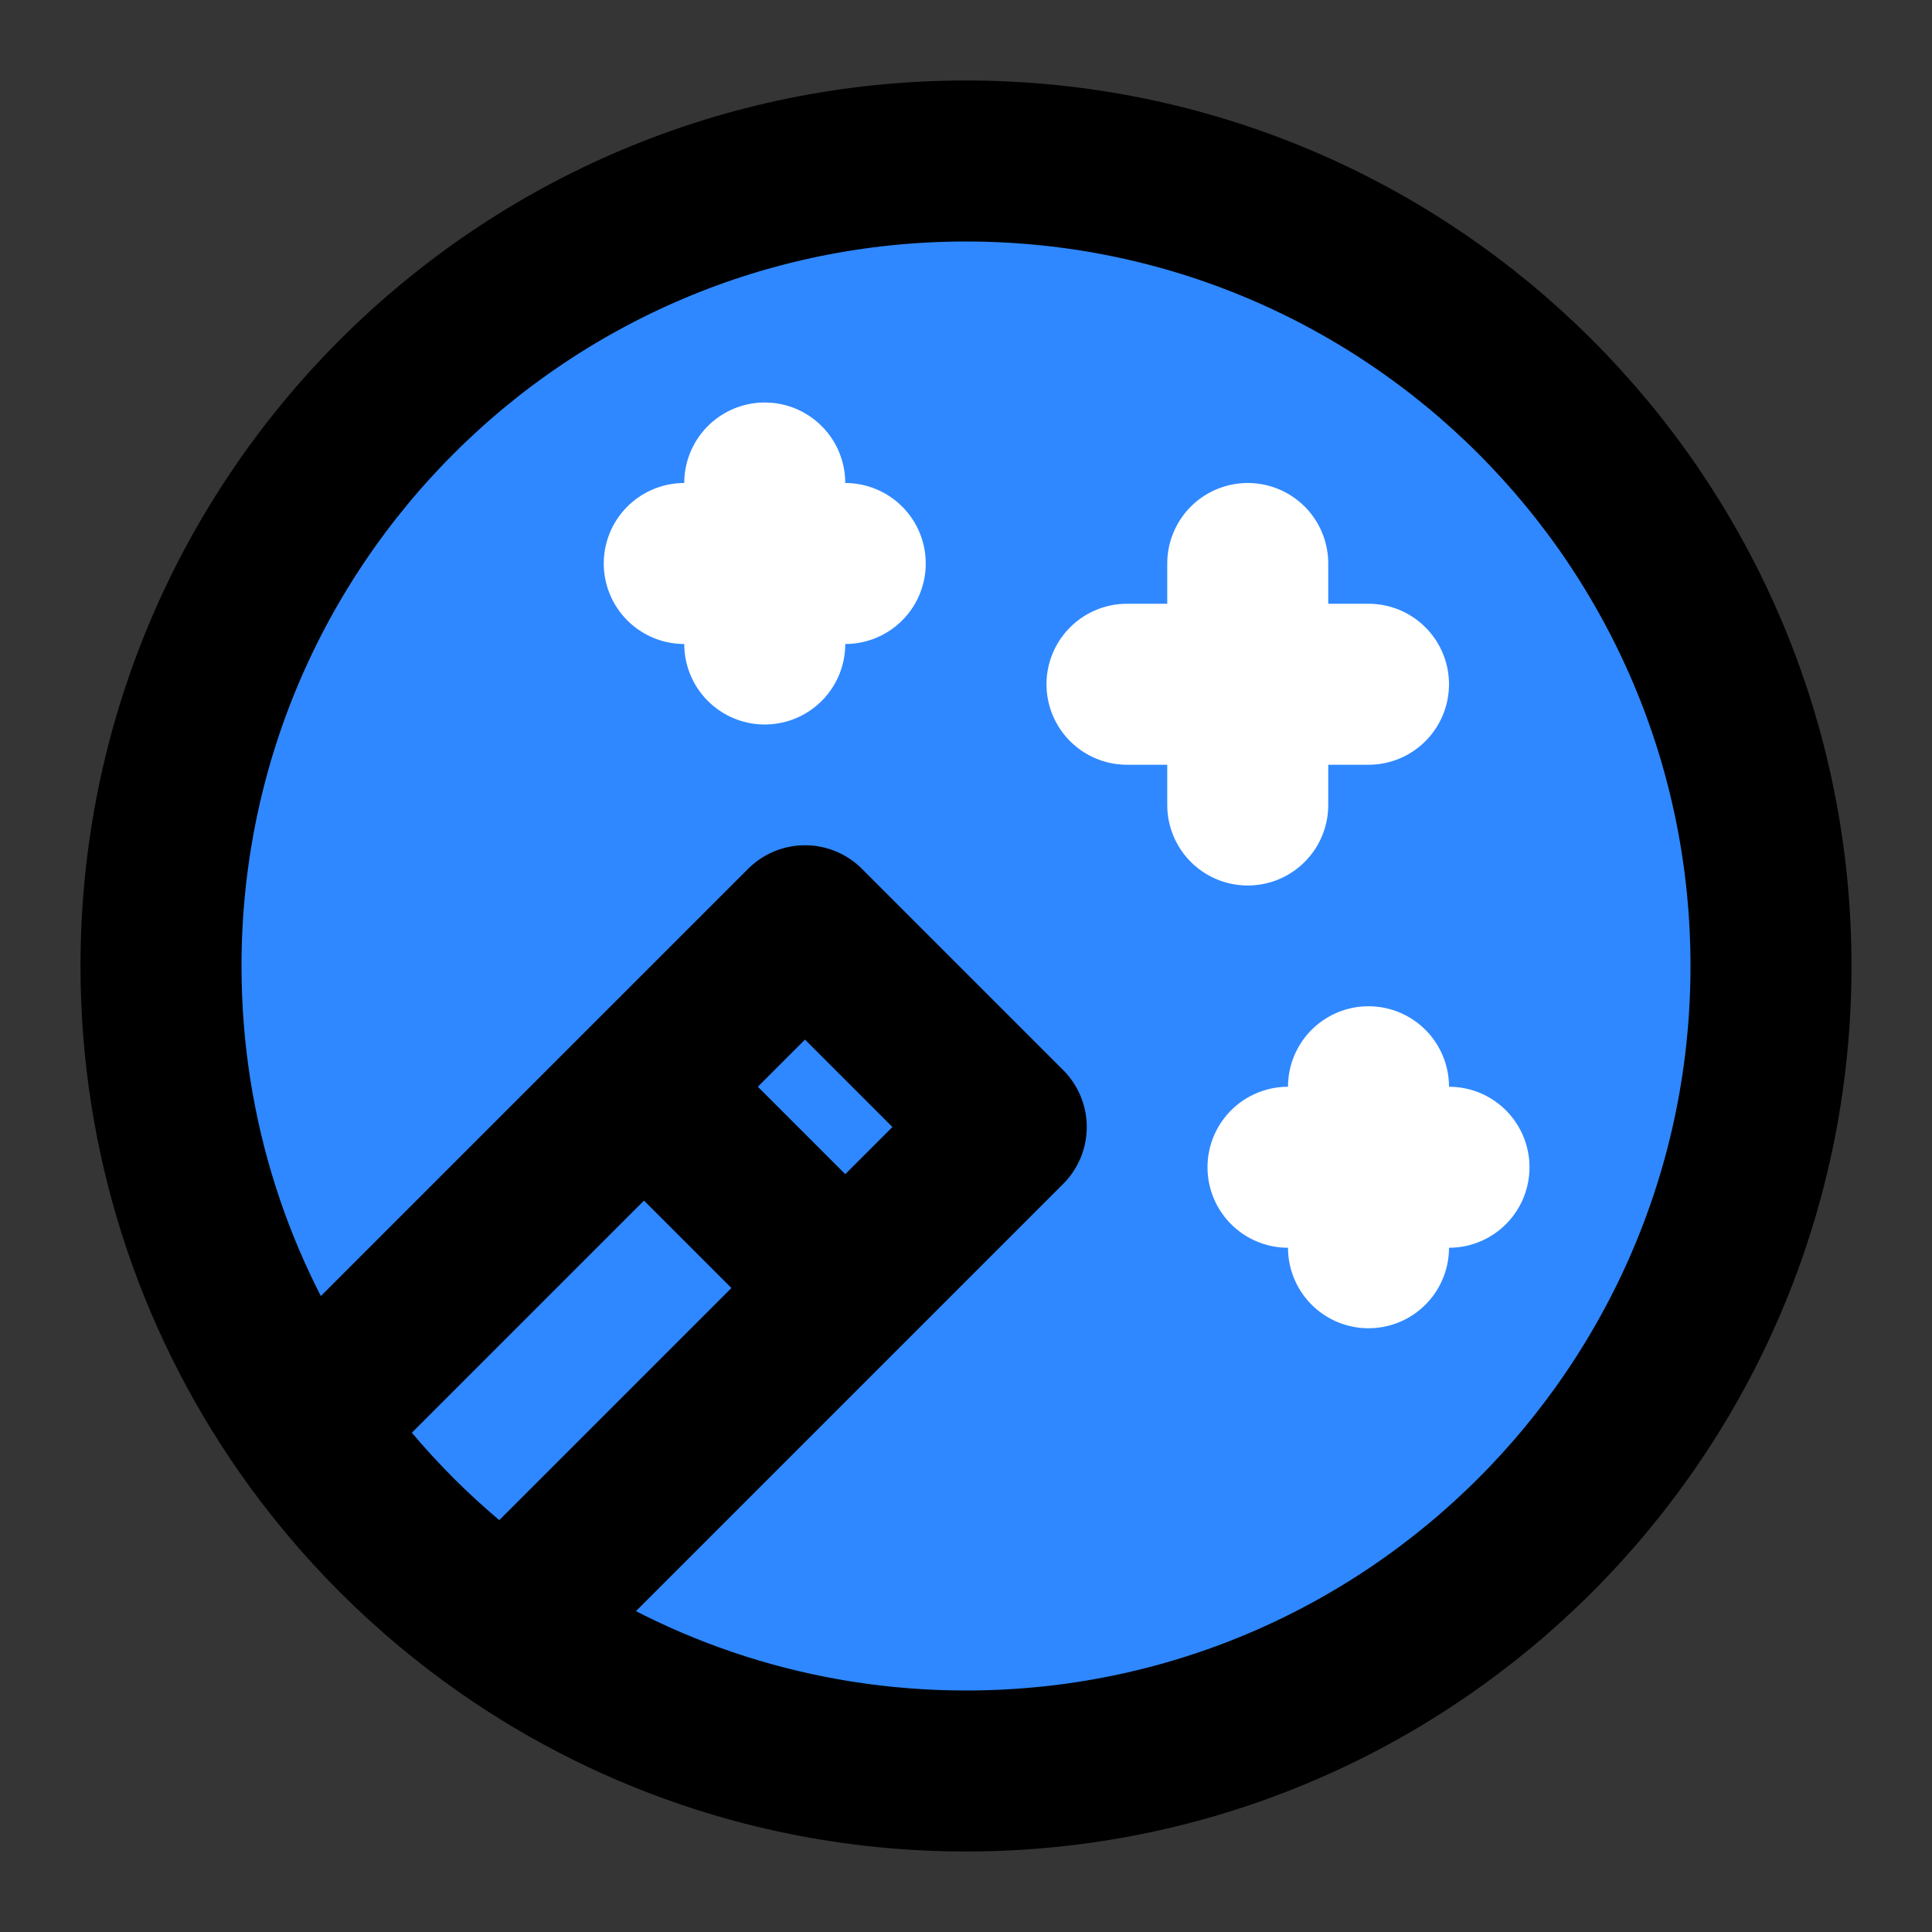 <svg width="48" height="48" viewBox="0 0 48 48" fill="none" xmlns="http://www.w3.org/2000/svg">
<rect x="0" y="0" width="48" height="48" fill="#333333" stroke="none"/>
<rect width="48" height="48" fill="white" fill-opacity="0.01"/>
<path d="M44 24C44 35.046 35.046 44 24 44C19.754 44 15.817 42.677 12.579 40.421C10.632 39.063 8.937 37.368 7.579 35.421C5.323 32.183 4 28.246 4 24C4 12.954 12.954 4 24 4C35.046 4 44 12.954 44 24Z" fill="#2F88FF"/>
<path d="M7.579 35.421C5.323 32.183 4 28.246 4 24C4 12.954 12.954 4 24 4C35.046 4 44 12.954 44 24C44 35.046 35.046 44 24 44C19.754 44 15.817 42.677 12.579 40.421M7.579 35.421C8.937 37.368 10.632 39.063 12.579 40.421M7.579 35.421L16 27M12.579 40.421L21 32M16 27L20 23L25 28L21 32M16 27L21 32" stroke="black" stroke-width="4" stroke-linecap="round" stroke-linejoin="round"/>
<path d="M17 14H21M19 12V16" stroke="white" stroke-width="4" stroke-linecap="round" stroke-linejoin="round"/>
<path d="M28 17H34M31 14V20" stroke="white" stroke-width="4" stroke-linecap="round" stroke-linejoin="round"/>
<path d="M32 29H36M34 27V31" stroke="white" stroke-width="4" stroke-linecap="round" stroke-linejoin="round"/>
</svg>
